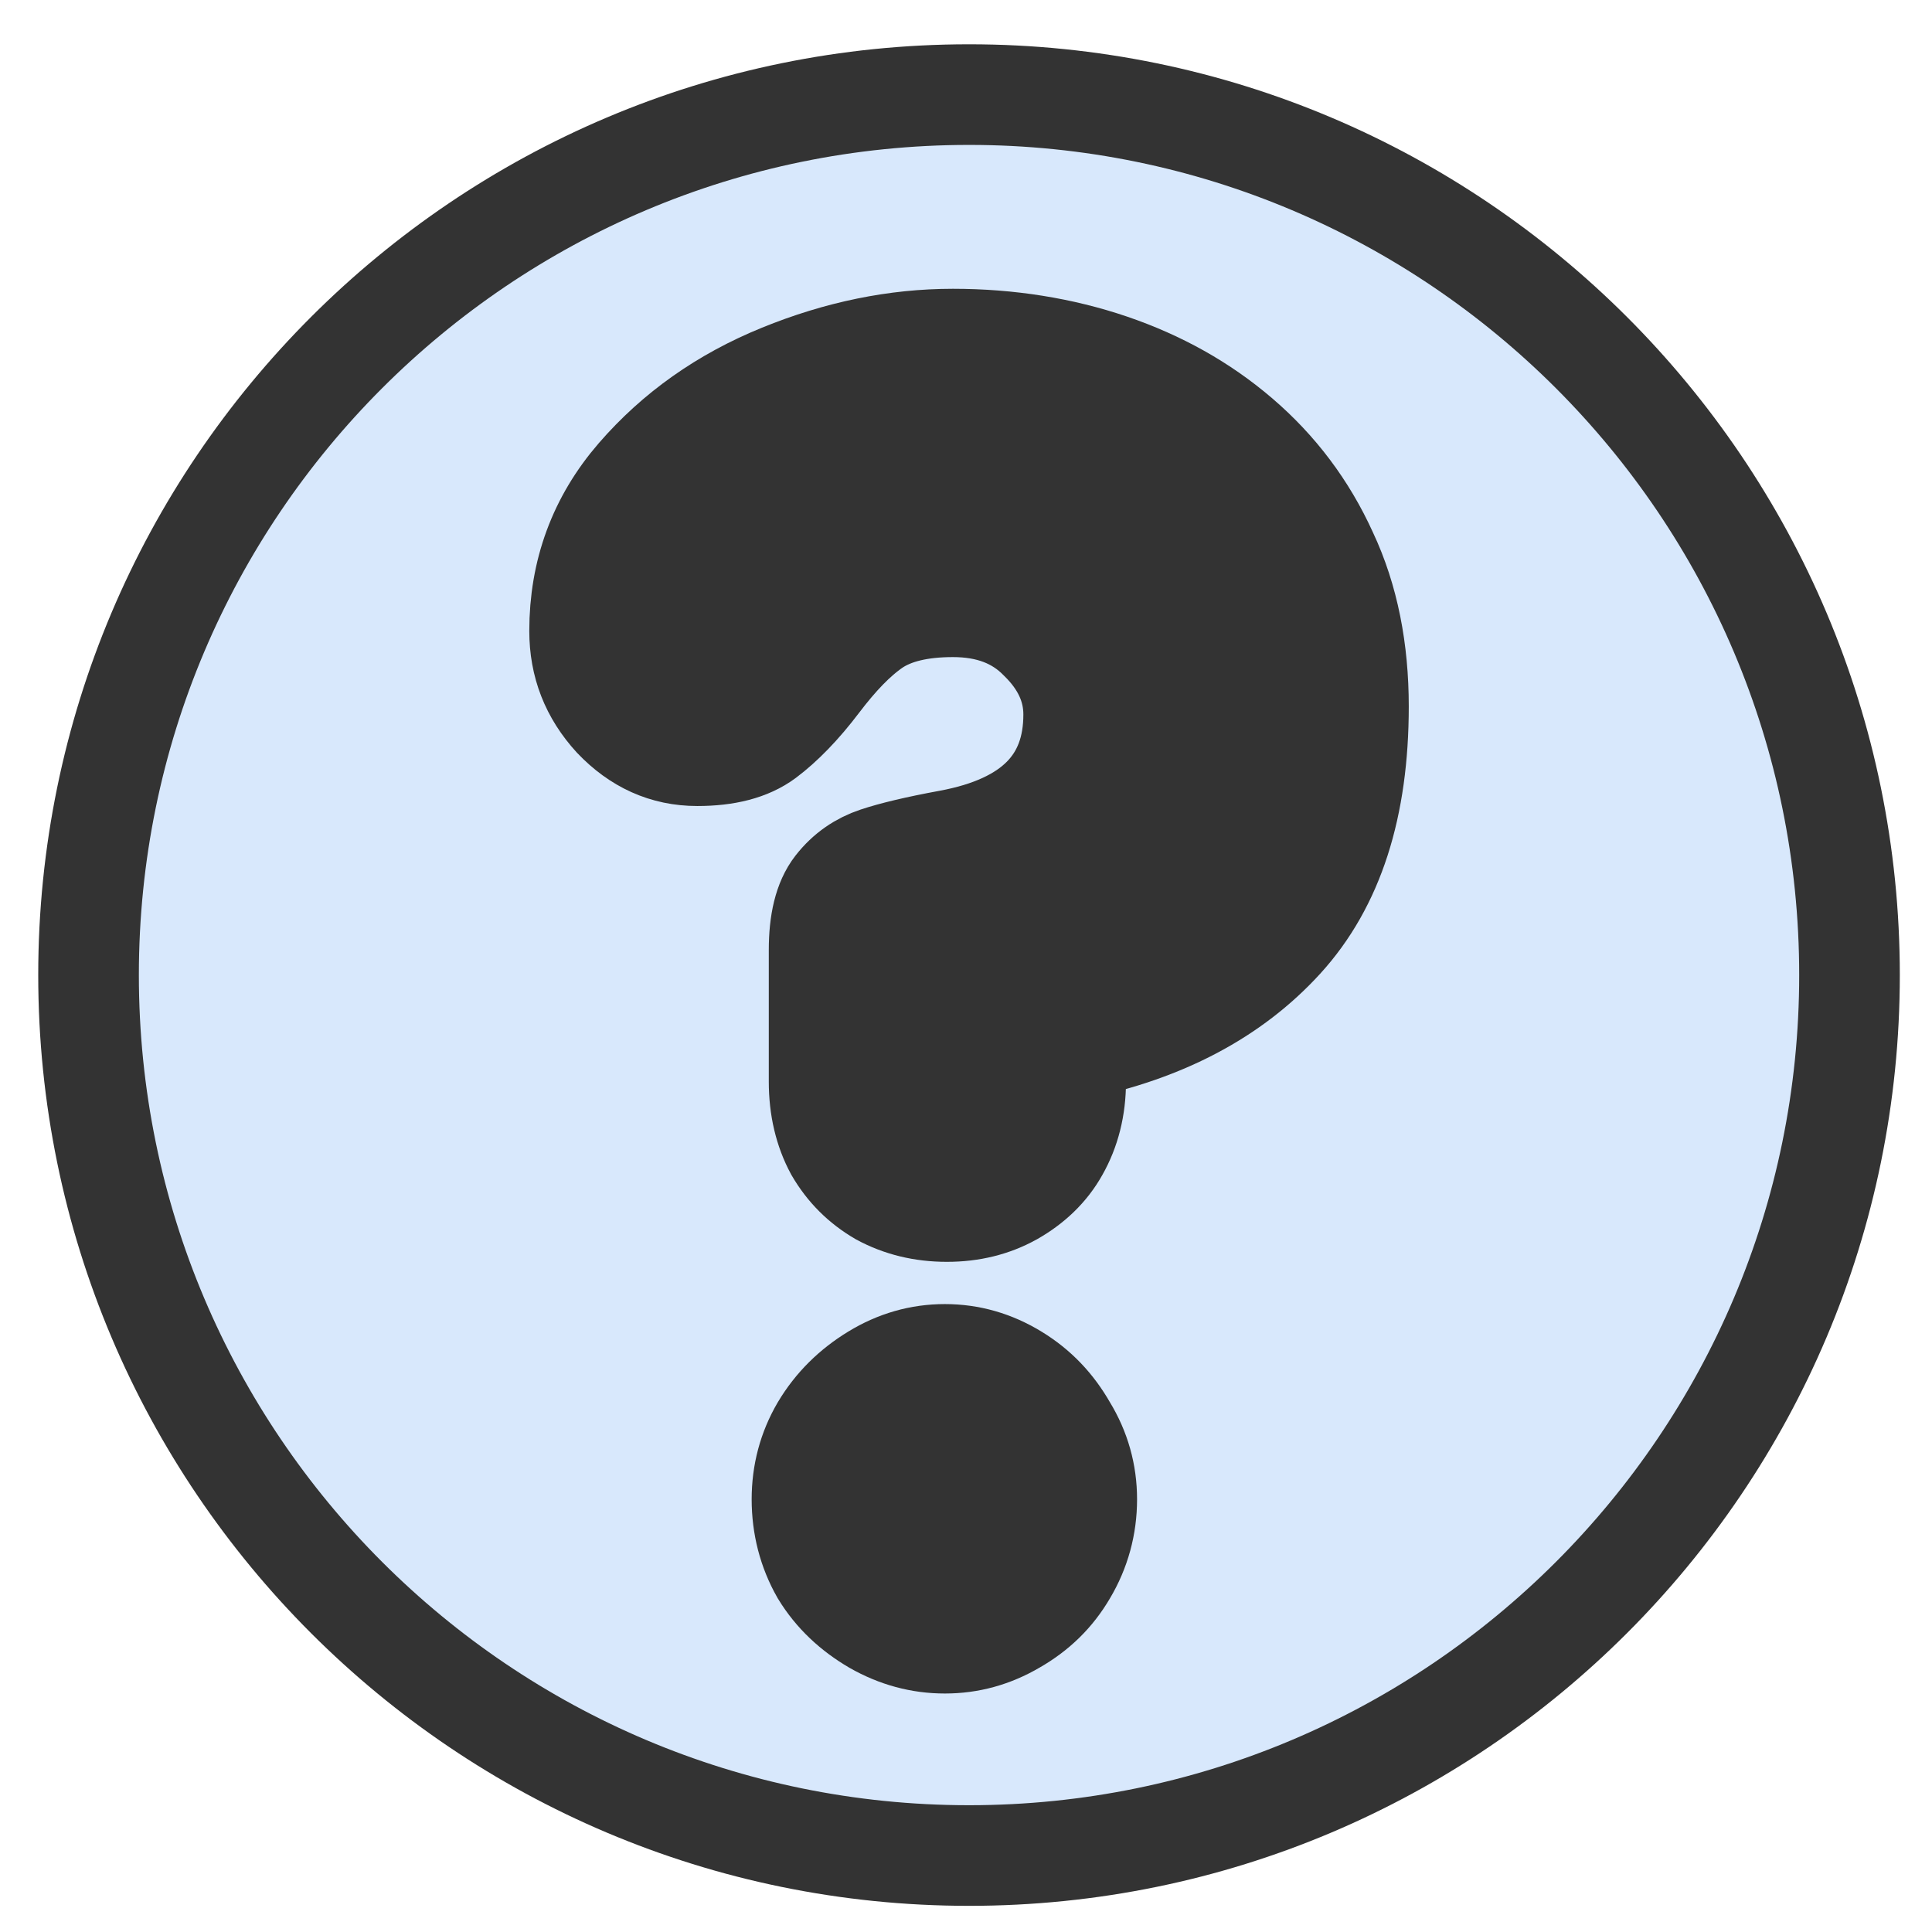 <?xml version="1.0" encoding="UTF-8" standalone="no"?>
<!-- Created with Inkscape (http://www.inkscape.org/) -->
<svg
   xmlns:dc="http://purl.org/dc/elements/1.1/"
   xmlns:cc="http://web.resource.org/cc/"
   xmlns:rdf="http://www.w3.org/1999/02/22-rdf-syntax-ns#"
   xmlns:svg="http://www.w3.org/2000/svg"
   xmlns="http://www.w3.org/2000/svg"
   xmlns:sodipodi="http://sodipodi.sourceforge.net/DTD/sodipodi-0.dtd"
   xmlns:inkscape="http://www.inkscape.org/namespaces/inkscape"
   height="60"
   id="svg1"
   inkscape:version="0.45.1"
   sodipodi:docbase="/home/jc/workspace3/flame-edit/images/control_bar"
   sodipodi:docname="help_over.svg"
   sodipodi:version="0.32"
   version="1.0"
   width="60"
   x="0"
   y="0"
   inkscape:output_extension="org.inkscape.output.svg.inkscape">
  <sodipodi:namedview
     bordercolor="#666666"
     borderopacity="1.0"
     id="base"
     inkscape:cx="42.35945"
     inkscape:cy="21.841094"
     inkscape:pageopacity="0.0"
     inkscape:pageshadow="2"
     inkscape:window-height="685"
     inkscape:window-width="1016"
     inkscape:window-x="0"
     inkscape:window-y="25"
     inkscape:zoom="9.8238822"
     pagecolor="#ffffff"
     inkscape:current-layer="svg1" />
  <defs
     id="defs3" />
  <path
     style="fill:#d8e8fc;fill-opacity:1;fill-rule:evenodd;stroke:#333333;stroke-width:3.125;stroke-dasharray:none;stroke-opacity:1"
     d="M 30.094,2.938 C 15.003,2.938 2.75,15.191 2.75,30.281 C 2.75,45.372 15.003,57.625 30.094,57.625 C 45.184,57.625 57.438,45.372 57.438,30.281 C 57.438,15.191 45.184,2.937 30.094,2.938 z "
     id="path2162" />
  <path
     style="fill:#333333;fill-opacity:1;fill-rule:evenodd;stroke:#333333;stroke-width:3.125;stroke-dasharray:none;stroke-opacity:1"
     d="M 29.594,10.531 C 31.336,10.531 32.99,10.798 34.5,11.312 C 36.01,11.827 37.339,12.567 38.5,13.562 C 39.661,14.558 40.572,15.761 41.219,17.188 C 41.882,18.598 42.188,20.196 42.188,21.938 C 42.188,25.056 41.42,27.462 39.844,29.188 C 38.284,30.896 36.143,32.03 33.406,32.594 L 33.406,33.594 C 33.406,34.39 33.223,35.105 32.875,35.719 C 32.543,36.316 32.051,36.777 31.438,37.125 C 30.84,37.457 30.169,37.625 29.406,37.625 C 28.643,37.625 27.958,37.457 27.344,37.125 C 26.747,36.777 26.286,36.316 25.938,35.719 C 25.606,35.105 25.438,34.39 25.438,33.594 L 25.438,29.5 C 25.438,28.654 25.589,27.979 25.938,27.531 C 26.286,27.083 26.721,26.791 27.219,26.625 C 27.716,26.459 28.473,26.276 29.469,26.094 C 32.057,25.613 33.344,24.311 33.344,22.188 C 33.344,21.325 32.978,20.555 32.281,19.875 C 31.601,19.178 30.705,18.844 29.594,18.844 C 28.565,18.844 27.753,19.039 27.156,19.438 C 26.576,19.836 26.018,20.424 25.438,21.188 C 24.873,21.934 24.312,22.508 23.781,22.906 C 23.267,23.288 22.552,23.469 21.656,23.469 C 20.644,23.469 19.792,23.076 19.062,22.312 C 18.349,21.533 18,20.639 18,19.594 C 18,17.769 18.587,16.158 19.781,14.781 C 20.976,13.404 22.458,12.355 24.25,11.625 C 26.042,10.895 27.819,10.531 29.594,10.531 z "
     id="path2160" />
  <path
     style="fill:#333333;fill-opacity:1;fill-rule:evenodd;stroke:#333333;stroke-width:3.125;stroke-dasharray:none;stroke-opacity:1"
     d="M 29.344,42.062 C 30.123,42.062 30.851,42.273 31.531,42.688 C 32.211,43.102 32.727,43.647 33.125,44.344 C 33.54,45.024 33.75,45.766 33.75,46.562 C 33.75,47.375 33.54,48.147 33.125,48.844 C 32.727,49.524 32.197,50.039 31.5,50.438 C 30.82,50.836 30.107,51.031 29.344,51.031 C 28.581,51.031 27.853,50.836 27.156,50.438 C 26.476,50.039 25.915,49.524 25.5,48.844 C 25.102,48.147 24.906,47.375 24.906,46.562 C 24.906,45.766 25.102,45.024 25.5,44.344 C 25.915,43.647 26.476,43.102 27.156,42.688 C 27.836,42.273 28.564,42.062 29.344,42.062 z "
     id="path839" />
</svg>
